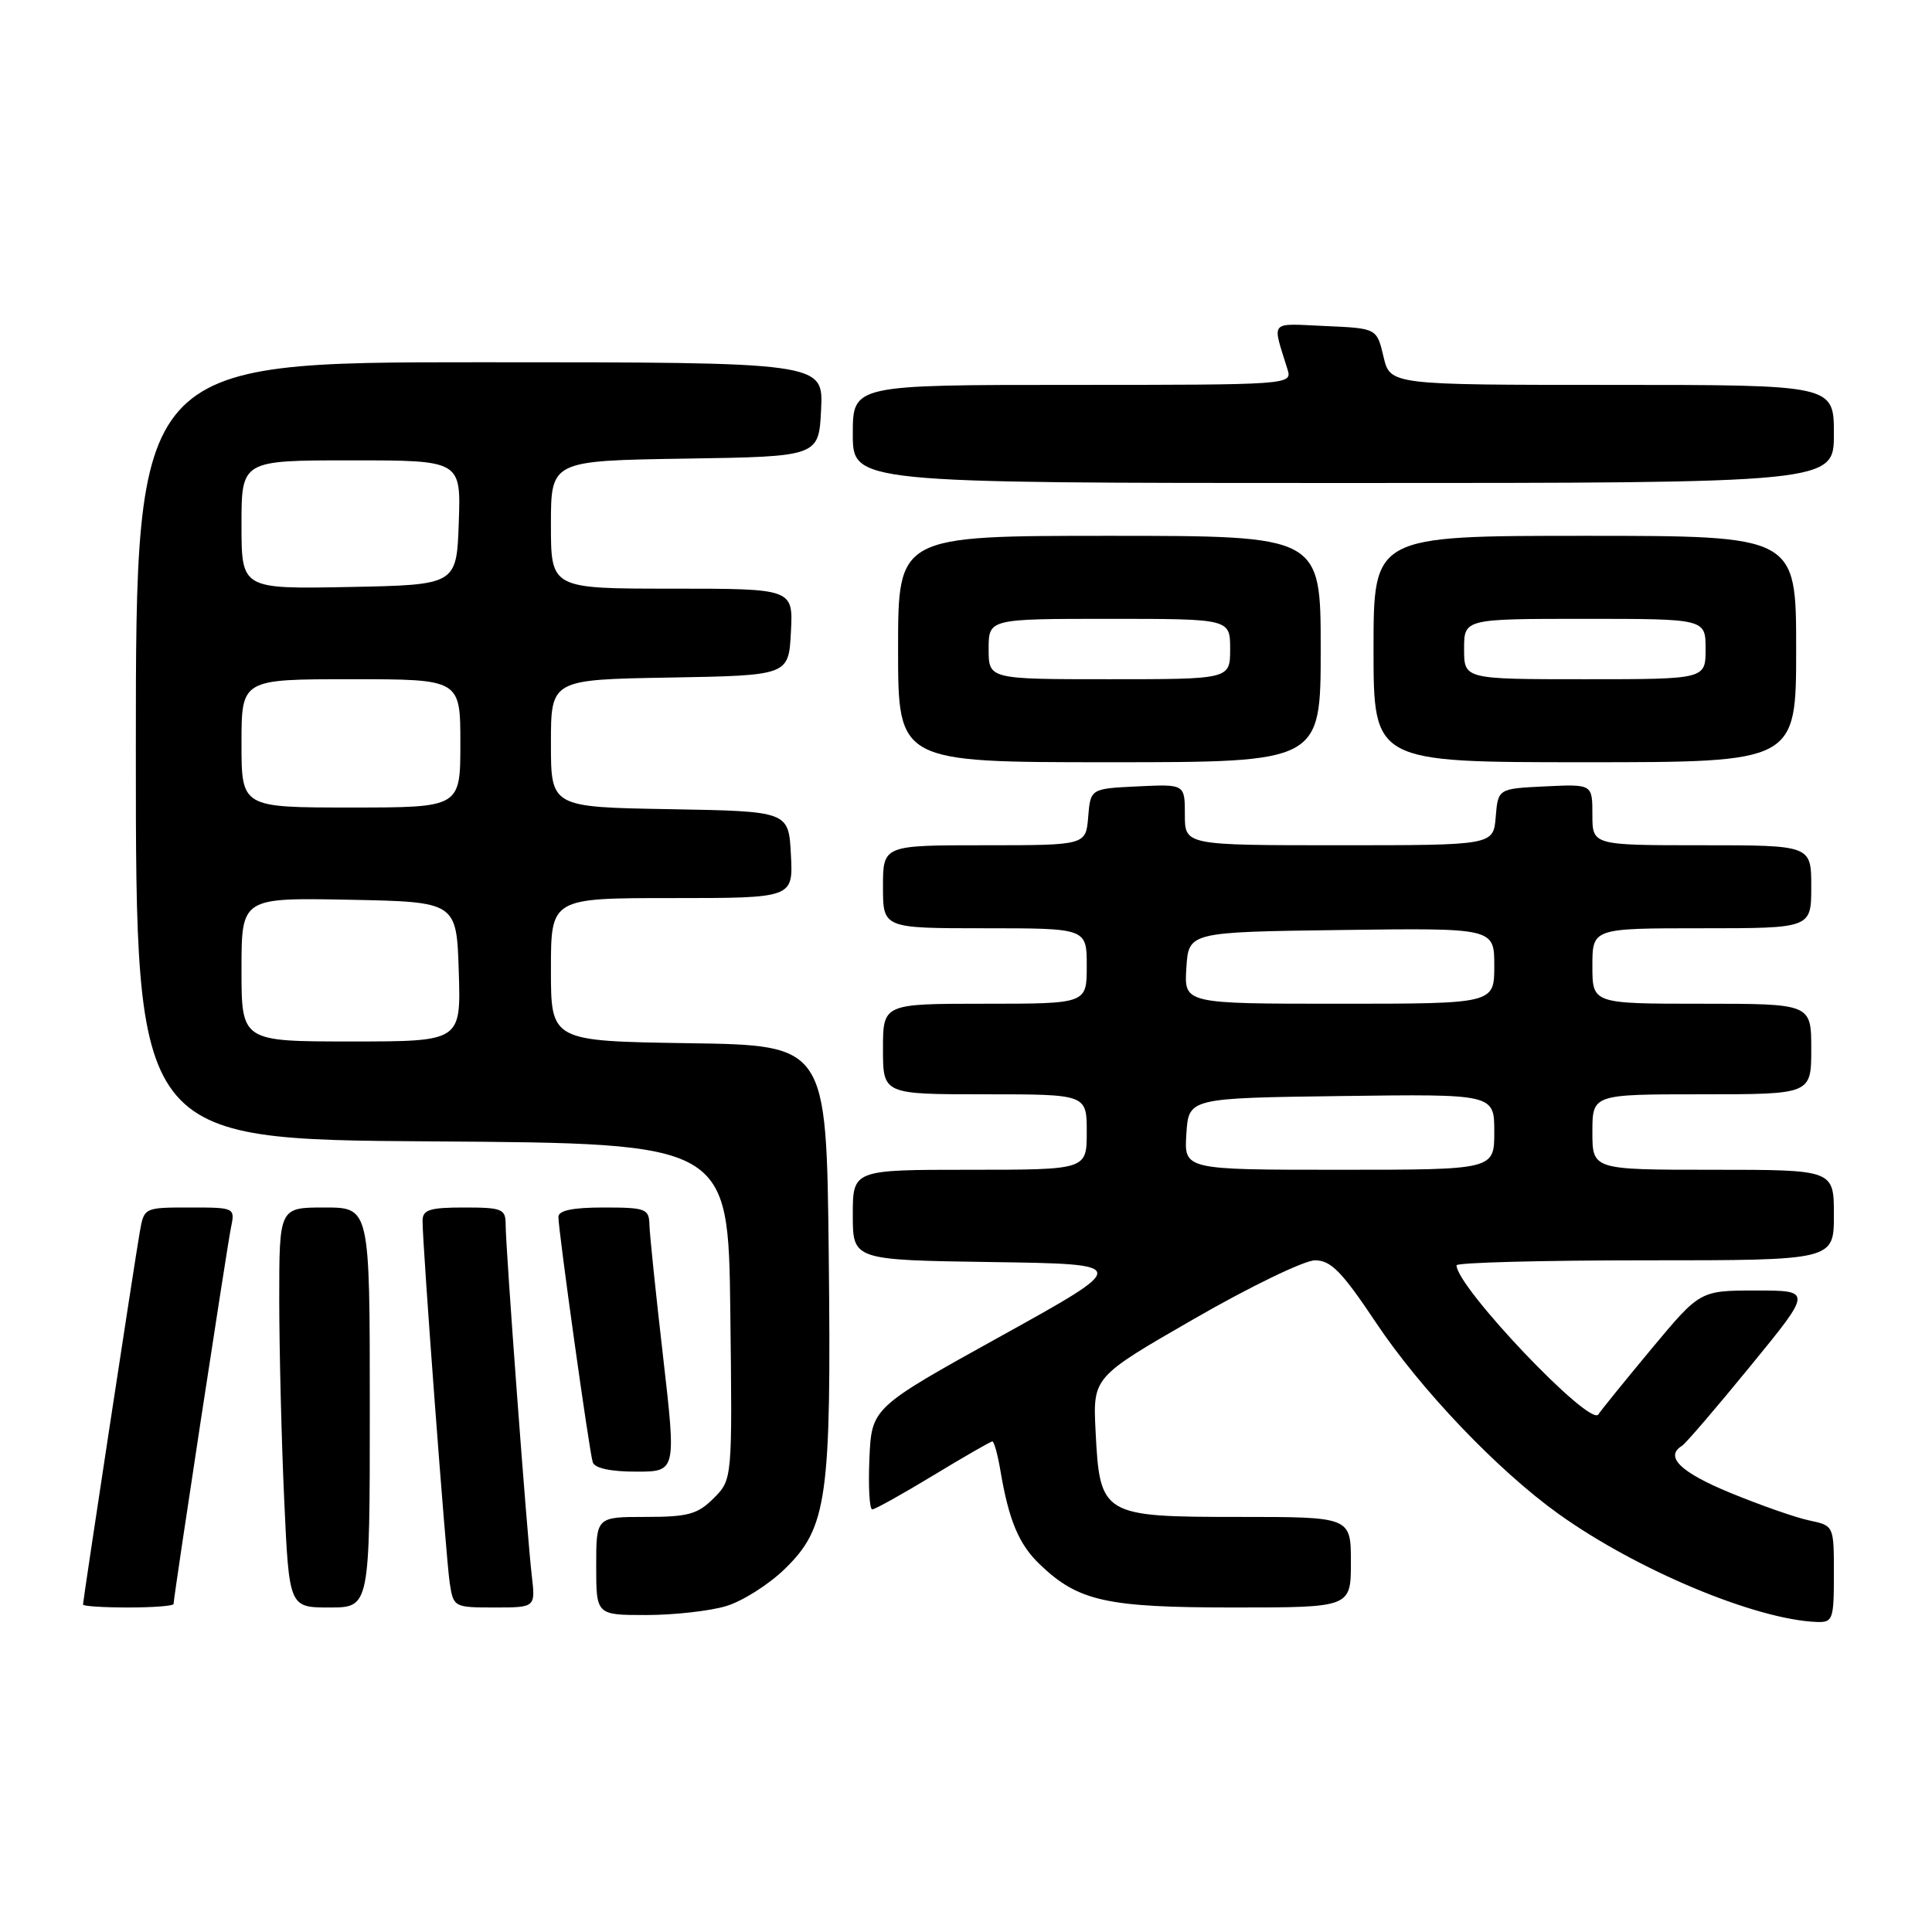 <?xml version="1.0" encoding="UTF-8" standalone="no"?>
<!DOCTYPE svg PUBLIC "-//W3C//DTD SVG 1.1//EN" "http://www.w3.org/Graphics/SVG/1.1/DTD/svg11.dtd" >
<svg xmlns="http://www.w3.org/2000/svg" xmlns:xlink="http://www.w3.org/1999/xlink" version="1.1" viewBox="0 0 256 256">
 <g >
 <path fill="currentColor"
d=" M 243.00 208.58 C 243.00 202.16 243.00 202.16 239.75 201.47 C 237.96 201.10 233.24 199.44 229.25 197.80 C 222.66 195.08 220.54 193.02 222.87 191.58 C 223.35 191.29 227.43 186.53 231.93 181.02 C 240.13 171.00 240.13 171.00 232.70 171.00 C 225.27 171.00 225.27 171.00 218.88 178.67 C 215.37 182.89 212.18 186.82 211.79 187.42 C 210.66 189.12 193.00 170.54 193.00 167.66 C 193.00 167.30 204.25 167.00 218.00 167.00 C 243.00 167.00 243.00 167.00 243.00 161.00 C 243.00 155.00 243.00 155.00 227.00 155.00 C 211.00 155.00 211.00 155.00 211.00 150.00 C 211.00 145.00 211.00 145.00 225.50 145.00 C 240.00 145.00 240.00 145.00 240.00 139.00 C 240.00 133.00 240.00 133.00 225.50 133.00 C 211.00 133.00 211.00 133.00 211.00 128.00 C 211.00 123.00 211.00 123.00 225.50 123.00 C 240.00 123.00 240.00 123.00 240.00 117.50 C 240.00 112.00 240.00 112.00 225.50 112.00 C 211.00 112.00 211.00 112.00 211.00 107.95 C 211.00 103.90 211.00 103.90 204.75 104.20 C 198.50 104.50 198.50 104.50 198.19 108.25 C 197.88 112.00 197.88 112.00 177.44 112.00 C 157.00 112.00 157.00 112.00 157.00 107.95 C 157.00 103.90 157.00 103.90 150.75 104.20 C 144.50 104.50 144.50 104.50 144.19 108.25 C 143.88 112.00 143.88 112.00 130.44 112.00 C 117.00 112.00 117.00 112.00 117.00 117.50 C 117.00 123.00 117.00 123.00 130.50 123.00 C 144.00 123.00 144.00 123.00 144.00 128.00 C 144.00 133.00 144.00 133.00 130.50 133.00 C 117.00 133.00 117.00 133.00 117.00 139.00 C 117.00 145.00 117.00 145.00 130.50 145.00 C 144.00 145.00 144.00 145.00 144.00 150.00 C 144.00 155.00 144.00 155.00 128.50 155.00 C 113.00 155.00 113.00 155.00 113.00 160.98 C 113.00 166.96 113.00 166.96 131.42 167.23 C 149.84 167.50 149.84 167.50 132.67 177.02 C 115.50 186.53 115.50 186.53 115.20 193.27 C 115.04 196.97 115.21 200.00 115.58 200.00 C 115.95 200.00 119.58 197.97 123.66 195.50 C 127.74 193.03 131.26 191.00 131.49 191.00 C 131.72 191.00 132.19 192.69 132.54 194.75 C 133.66 201.43 134.99 204.62 137.77 207.28 C 142.88 212.18 146.58 213.00 163.47 213.00 C 179.00 213.00 179.00 213.00 179.00 207.00 C 179.00 201.00 179.00 201.00 164.15 201.00 C 146.04 201.00 145.73 200.81 145.17 189.65 C 144.81 182.47 144.81 182.47 158.25 174.74 C 165.64 170.48 172.84 167.00 174.25 167.00 C 176.35 167.00 177.81 168.49 182.32 175.25 C 188.24 184.12 198.44 194.81 206.50 200.59 C 216.87 208.02 232.63 214.62 240.75 214.92 C 242.86 214.99 243.00 214.60 243.00 208.58 Z  M 96.20 212.82 C 98.36 212.18 101.85 209.97 103.97 207.91 C 109.63 202.42 110.17 198.52 109.81 166.00 C 109.50 138.50 109.50 138.50 91.25 138.23 C 73.00 137.95 73.00 137.95 73.00 128.48 C 73.00 119.00 73.00 119.00 89.05 119.00 C 105.10 119.00 105.10 119.00 104.80 113.25 C 104.50 107.50 104.50 107.50 88.75 107.22 C 73.00 106.95 73.00 106.95 73.00 98.50 C 73.00 90.05 73.00 90.05 88.75 89.78 C 104.50 89.50 104.50 89.50 104.80 83.75 C 105.10 78.00 105.10 78.00 89.05 78.00 C 73.00 78.00 73.00 78.00 73.00 69.52 C 73.00 61.05 73.00 61.05 90.75 60.77 C 108.50 60.50 108.50 60.50 108.80 54.25 C 109.10 48.00 109.10 48.00 63.55 48.00 C 18.00 48.00 18.00 48.00 18.00 99.49 C 18.00 150.98 18.00 150.98 57.25 151.24 C 96.50 151.50 96.50 151.50 96.77 173.78 C 97.04 196.05 97.04 196.05 94.56 198.53 C 92.44 200.65 91.18 201.00 85.55 201.00 C 79.00 201.00 79.00 201.00 79.00 207.50 C 79.00 214.00 79.00 214.00 85.63 214.00 C 89.28 214.00 94.04 213.47 96.20 212.82 Z  M 23.00 212.54 C 23.00 211.61 30.05 165.43 30.59 162.75 C 31.16 160.00 31.16 160.00 25.12 160.00 C 19.10 160.00 19.09 160.01 18.52 163.25 C 17.86 167.00 11.00 212.03 11.00 212.61 C 11.00 212.83 13.70 213.00 17.00 213.00 C 20.30 213.00 23.00 212.79 23.00 212.54 Z  M 49.00 186.50 C 49.00 160.00 49.00 160.00 43.00 160.00 C 37.00 160.00 37.00 160.00 37.00 172.25 C 37.01 178.99 37.30 190.91 37.66 198.75 C 38.31 213.00 38.31 213.00 43.66 213.00 C 49.00 213.00 49.00 213.00 49.00 186.50 Z  M 70.46 208.75 C 69.84 203.50 67.00 165.34 67.00 162.25 C 67.00 160.19 66.54 160.00 61.50 160.00 C 56.93 160.00 56.00 160.30 55.99 161.75 C 55.98 164.96 59.09 206.45 59.59 209.75 C 60.08 212.96 60.16 213.00 65.53 213.00 C 70.96 213.00 70.96 213.00 70.46 208.75 Z  M 87.86 179.75 C 86.89 171.36 86.08 163.49 86.05 162.25 C 86.00 160.17 85.54 160.00 80.00 160.00 C 75.87 160.00 74.00 160.39 73.99 161.25 C 73.99 163.06 78.07 192.27 78.54 193.75 C 78.79 194.54 80.88 195.00 84.28 195.00 C 89.61 195.00 89.61 195.00 87.86 179.75 Z  M 175.00 86.00 C 175.00 71.00 175.00 71.00 147.00 71.00 C 119.00 71.00 119.00 71.00 119.00 86.00 C 119.00 101.00 119.00 101.00 147.00 101.00 C 175.00 101.00 175.00 101.00 175.00 86.00 Z  M 238.00 86.00 C 238.00 71.00 238.00 71.00 210.00 71.00 C 182.00 71.00 182.00 71.00 182.00 86.00 C 182.00 101.00 182.00 101.00 210.00 101.00 C 238.00 101.00 238.00 101.00 238.00 86.00 Z  M 243.00 57.50 C 243.00 51.00 243.00 51.00 213.60 51.00 C 184.20 51.00 184.20 51.00 183.32 47.25 C 182.43 43.50 182.43 43.50 175.59 43.20 C 168.07 42.87 168.55 42.31 170.62 49.00 C 171.22 50.97 170.77 51.00 142.12 51.00 C 113.00 51.00 113.00 51.00 113.00 57.50 C 113.00 64.00 113.00 64.00 178.00 64.00 C 243.00 64.00 243.00 64.00 243.00 57.50 Z  M 157.20 150.25 C 157.50 145.50 157.50 145.50 177.75 145.23 C 198.00 144.96 198.00 144.96 198.00 149.98 C 198.00 155.00 198.00 155.00 177.45 155.00 C 156.89 155.00 156.89 155.00 157.20 150.25 Z  M 157.20 128.25 C 157.50 123.50 157.50 123.50 177.75 123.23 C 198.00 122.96 198.00 122.96 198.00 127.98 C 198.00 133.00 198.00 133.00 177.45 133.00 C 156.89 133.00 156.89 133.00 157.20 128.25 Z  M 32.00 128.47 C 32.00 118.95 32.00 118.95 46.25 119.22 C 60.50 119.50 60.50 119.50 60.79 128.75 C 61.08 138.00 61.08 138.00 46.54 138.00 C 32.00 138.00 32.00 138.00 32.00 128.47 Z  M 32.00 98.50 C 32.00 90.00 32.00 90.00 46.50 90.00 C 61.00 90.00 61.00 90.00 61.00 98.50 C 61.00 107.00 61.00 107.00 46.50 107.00 C 32.00 107.00 32.00 107.00 32.00 98.50 Z  M 32.00 69.53 C 32.00 61.00 32.00 61.00 46.54 61.00 C 61.08 61.00 61.08 61.00 60.79 69.25 C 60.50 77.50 60.50 77.50 46.25 77.78 C 32.00 78.05 32.00 78.05 32.00 69.53 Z  M 131.00 86.00 C 131.00 82.00 131.00 82.00 147.00 82.00 C 163.00 82.00 163.00 82.00 163.00 86.00 C 163.00 90.00 163.00 90.00 147.00 90.00 C 131.00 90.00 131.00 90.00 131.00 86.00 Z  M 194.00 86.00 C 194.00 82.00 194.00 82.00 210.00 82.00 C 226.00 82.00 226.00 82.00 226.00 86.00 C 226.00 90.00 226.00 90.00 210.00 90.00 C 194.00 90.00 194.00 90.00 194.00 86.00 Z "/>
</g>
</svg>